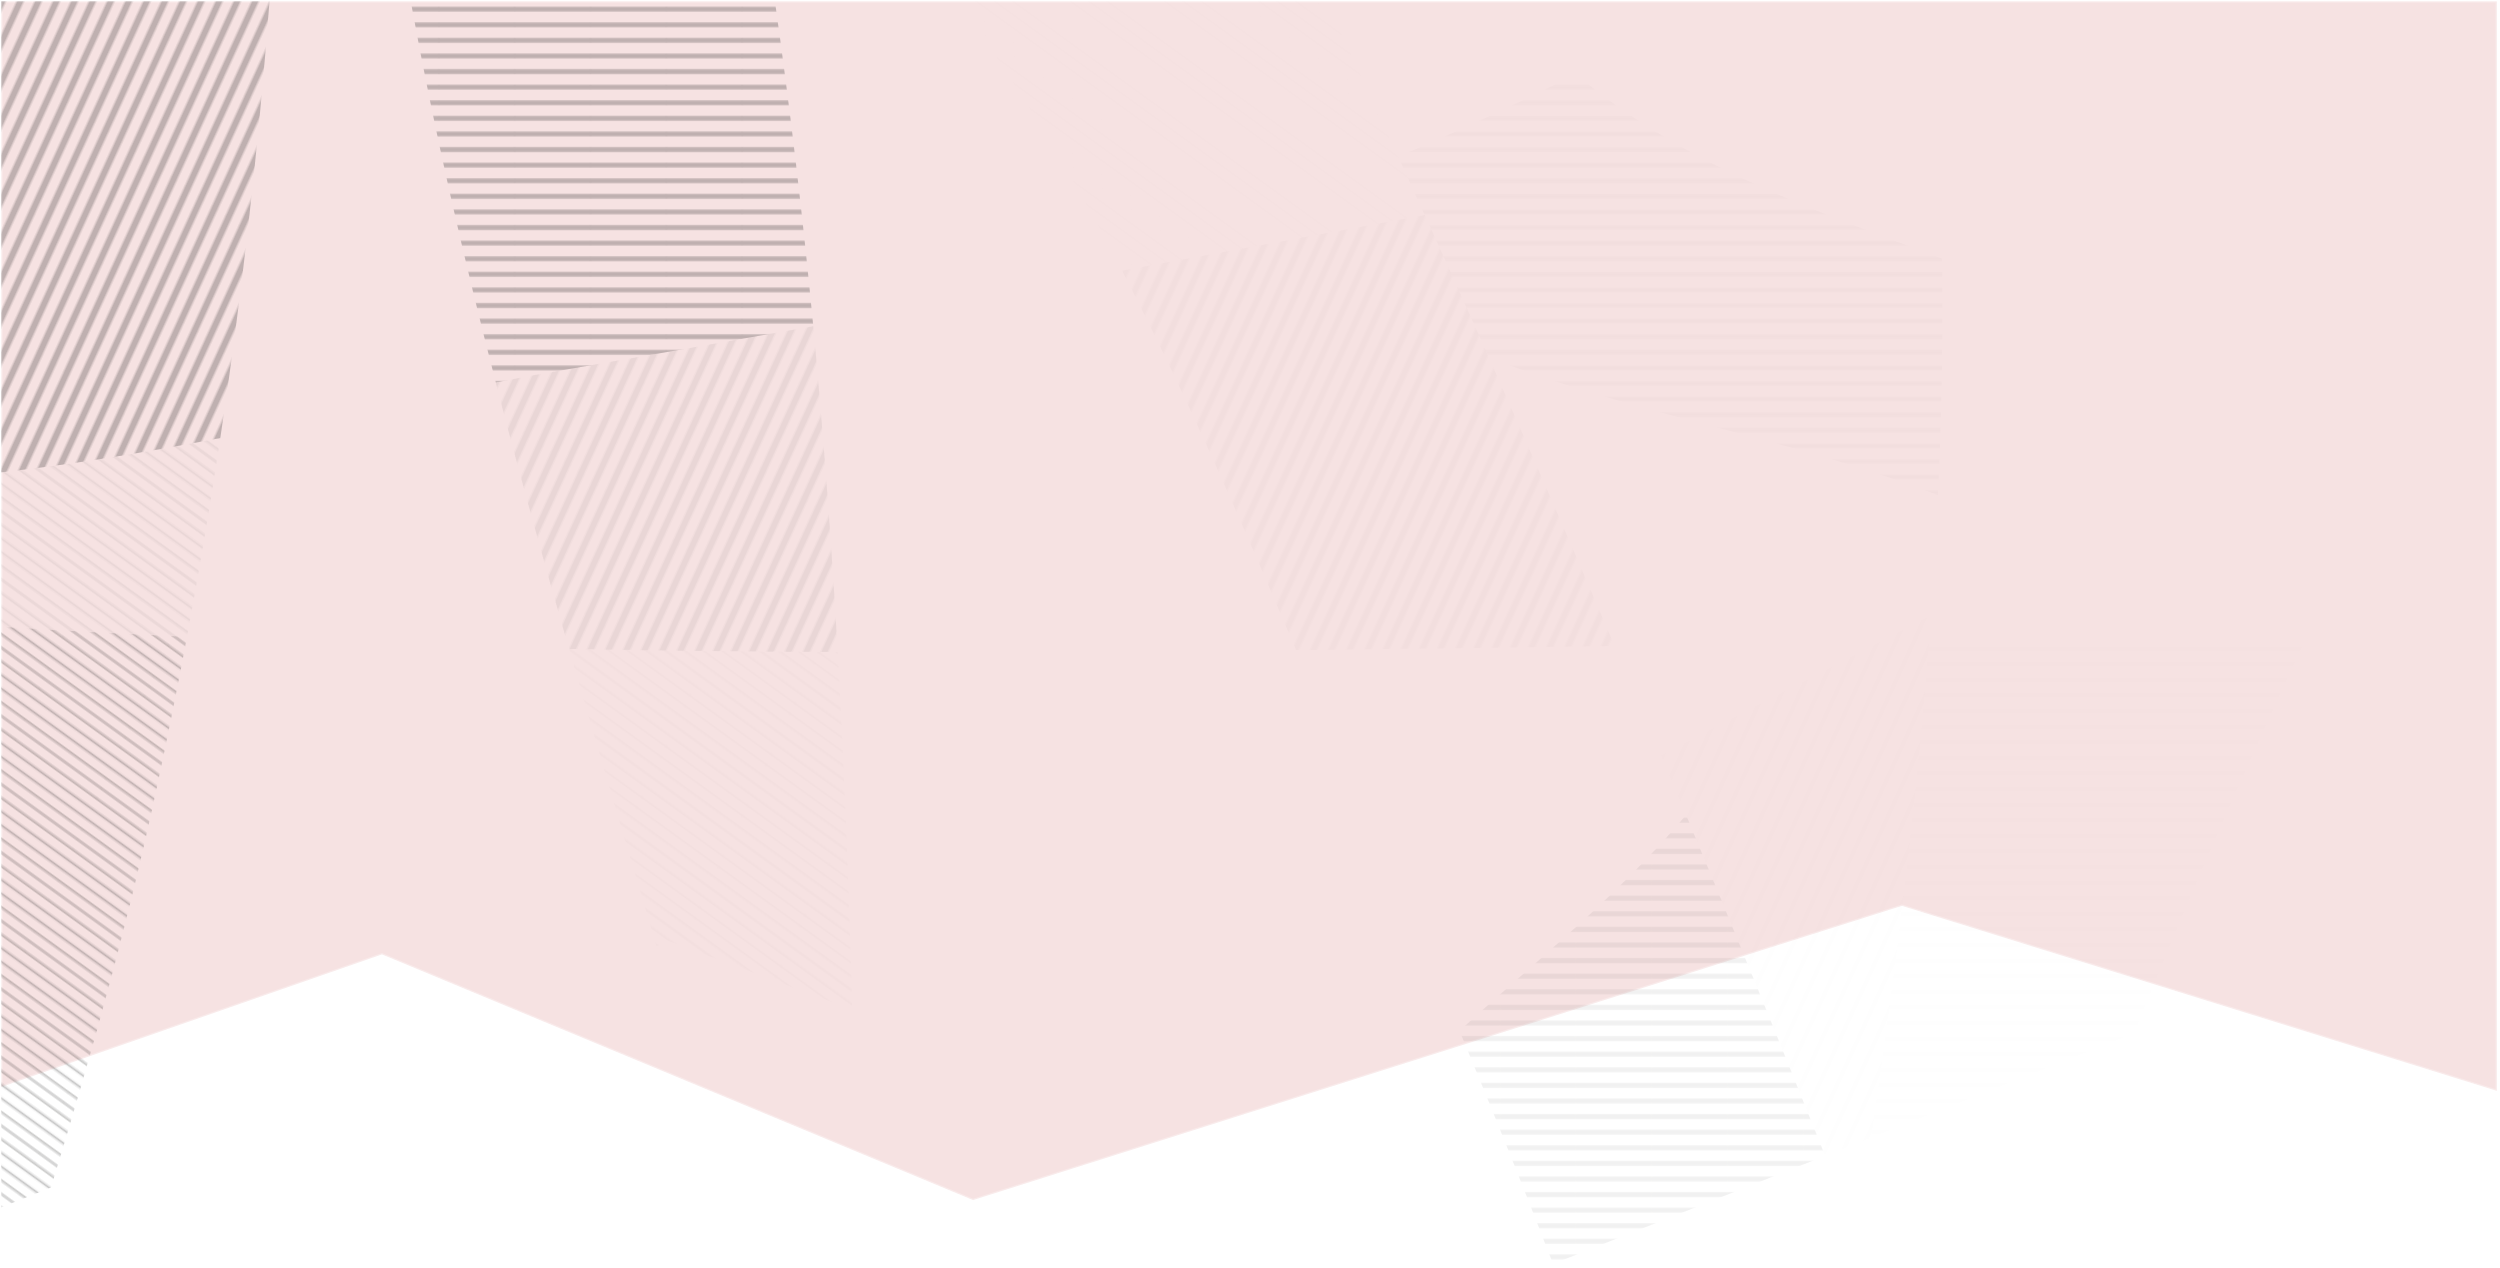 <svg xmlns="http://www.w3.org/2000/svg" xmlns:xlink="http://www.w3.org/1999/xlink" viewBox="0 0 1923.43 975.49"><defs><style>.cls-1,.cls-2,.cls-3,.cls-4{fill:none;}.cls-2,.cls-3,.cls-4{stroke:#1d1d1b;}.cls-2{stroke-width:1.44px;}.cls-3{stroke-width:3.6px;}.cls-4{stroke-width:4.8px;}.cls-5{fill:#e09d9d;stroke:#fff;stroke-miterlimit:10;stroke-width:2.01px;opacity:0.3;}.cls-6,.cls-7,.cls-8{opacity:0.25;}.cls-6{fill:url(#_40_6_lpp);}.cls-7{fill:url(#_20_10_lpp);}.cls-8{fill:url(#_30_6_lpp);}</style><pattern id="_40_6_lpp" data-name="40 % 6 lpp" width="72" height="72" patternTransform="matrix(0.5, -1.09, -0.87, -0.63, -74.15, -3881.35)" patternUnits="userSpaceOnUse" viewBox="0 0 72 72"><rect class="cls-1" width="72" height="72"/><line class="cls-4" x1="71.75" y1="66" x2="144.25" y2="66"/><line class="cls-4" x1="71.75" y1="42" x2="144.25" y2="42"/><line class="cls-4" x1="71.75" y1="18" x2="144.25" y2="18"/><line class="cls-4" x1="71.75" y1="54" x2="144.25" y2="54"/><line class="cls-4" x1="71.75" y1="30" x2="144.25" y2="30"/><line class="cls-4" x1="71.75" y1="6" x2="144.25" y2="6"/><line class="cls-4" x1="-0.25" y1="66" x2="72.25" y2="66"/><line class="cls-4" x1="-0.25" y1="42" x2="72.25" y2="42"/><line class="cls-4" x1="-0.25" y1="18" x2="72.25" y2="18"/><line class="cls-4" x1="-0.25" y1="54" x2="72.25" y2="54"/><line class="cls-4" x1="-0.25" y1="30" x2="72.25" y2="30"/><line class="cls-4" x1="-0.25" y1="6" x2="72.25" y2="6"/><line class="cls-4" x1="-72.25" y1="66" x2="0.25" y2="66"/><line class="cls-4" x1="-72.25" y1="42" x2="0.25" y2="42"/><line class="cls-4" x1="-72.25" y1="18" x2="0.25" y2="18"/><line class="cls-4" x1="-72.25" y1="54" x2="0.25" y2="54"/><line class="cls-4" x1="-72.25" y1="30" x2="0.25" y2="30"/><line class="cls-4" x1="-72.25" y1="6" x2="0.25" y2="6"/></pattern><pattern id="_20_10_lpp" data-name="20 % 10 lpp" width="72" height="72" patternTransform="matrix(0.87, 0.63, 0.51, -1.09, 1252.4, -3875.27)" patternUnits="userSpaceOnUse" viewBox="0 0 72 72"><rect class="cls-1" width="72" height="72"/><line class="cls-2" x1="71.75" y1="68.4" x2="144.25" y2="68.4"/><line class="cls-2" x1="71.75" y1="54" x2="144.25" y2="54"/><line class="cls-2" x1="71.75" y1="39.6" x2="144.25" y2="39.6"/><line class="cls-2" x1="71.75" y1="25.2" x2="144.25" y2="25.2"/><line class="cls-2" x1="71.75" y1="10.8" x2="144.25" y2="10.8"/><line class="cls-2" x1="71.75" y1="61.2" x2="144.25" y2="61.2"/><line class="cls-2" x1="71.75" y1="46.8" x2="144.25" y2="46.8"/><line class="cls-2" x1="71.75" y1="32.4" x2="144.25" y2="32.4"/><line class="cls-2" x1="71.75" y1="18" x2="144.25" y2="18"/><line class="cls-2" x1="71.75" y1="3.6" x2="144.25" y2="3.6"/><line class="cls-2" x1="-0.25" y1="68.4" x2="72.25" y2="68.4"/><line class="cls-2" x1="-0.25" y1="54" x2="72.25" y2="54"/><line class="cls-2" x1="-0.25" y1="39.6" x2="72.25" y2="39.6"/><line class="cls-2" x1="-0.25" y1="25.2" x2="72.25" y2="25.2"/><line class="cls-2" x1="-0.25" y1="10.8" x2="72.25" y2="10.8"/><line class="cls-2" x1="-0.25" y1="61.2" x2="72.25" y2="61.2"/><line class="cls-2" x1="-0.25" y1="46.8" x2="72.25" y2="46.8"/><line class="cls-2" x1="-0.25" y1="32.4" x2="72.25" y2="32.4"/><line class="cls-2" x1="-0.25" y1="18" x2="72.25" y2="18"/><line class="cls-2" x1="-0.25" y1="3.6" x2="72.25" y2="3.6"/><line class="cls-2" x1="-72.25" y1="68.4" x2="0.25" y2="68.4"/><line class="cls-2" x1="-72.25" y1="54" x2="0.25" y2="54"/><line class="cls-2" x1="-72.25" y1="39.6" x2="0.25" y2="39.6"/><line class="cls-2" x1="-72.25" y1="25.2" x2="0.25" y2="25.2"/><line class="cls-2" x1="-72.25" y1="10.8" x2="0.25" y2="10.8"/><line class="cls-2" x1="-72.25" y1="61.2" x2="0.25" y2="61.2"/><line class="cls-2" x1="-72.25" y1="46.8" x2="0.25" y2="46.8"/><line class="cls-2" x1="-72.25" y1="32.4" x2="0.25" y2="32.4"/><line class="cls-2" x1="-72.25" y1="18" x2="0.25" y2="18"/><line class="cls-2" x1="-72.25" y1="3.6" x2="0.25" y2="3.6"/></pattern><pattern id="_30_6_lpp" data-name="30 % 6 lpp" width="72" height="72" patternTransform="matrix(-0.81, 0, 0, 1, 337.69, -2134.94)" patternUnits="userSpaceOnUse" viewBox="0 0 72 72"><rect class="cls-1" width="72" height="72"/><line class="cls-3" x1="71.75" y1="66" x2="144.25" y2="66"/><line class="cls-3" x1="71.75" y1="42" x2="144.25" y2="42"/><line class="cls-3" x1="71.75" y1="18" x2="144.25" y2="18"/><line class="cls-3" x1="71.75" y1="54" x2="144.25" y2="54"/><line class="cls-3" x1="71.75" y1="30" x2="144.25" y2="30"/><line class="cls-3" x1="71.75" y1="6" x2="144.25" y2="6"/><line class="cls-3" x1="-0.25" y1="66" x2="72.25" y2="66"/><line class="cls-3" x1="-0.25" y1="42" x2="72.25" y2="42"/><line class="cls-3" x1="-0.25" y1="18" x2="72.25" y2="18"/><line class="cls-3" x1="-0.25" y1="54" x2="72.25" y2="54"/><line class="cls-3" x1="-0.25" y1="30" x2="72.25" y2="30"/><line class="cls-3" x1="-0.25" y1="6" x2="72.25" y2="6"/><line class="cls-3" x1="-72.25" y1="66" x2="0.25" y2="66"/><line class="cls-3" x1="-72.25" y1="42" x2="0.25" y2="42"/><line class="cls-3" x1="-72.25" y1="18" x2="0.25" y2="18"/><line class="cls-3" x1="-72.25" y1="54" x2="0.25" y2="54"/><line class="cls-3" x1="-72.25" y1="30" x2="0.25" y2="30"/><line class="cls-3" x1="-72.25" y1="6" x2="0.25" y2="6"/></pattern></defs><title>Asset 3</title><g id="Layer_2" data-name="Layer 2"><g id="Calque_1" data-name="Calque 1"><polygon class="cls-5" points="1.01 836.29 293.84 734.28 748.61 923.3 1463.27 696.92 1921.01 839.29 1921.01 1.01 1.01 1.01 1.01 836.29"/><path class="cls-6" d="M1,1V363.37c56.18-6.15,112.26-15.58,168.51-26.36q25-167,37.86-336Z"/><path class="cls-7" d="M1,928.88l38.21-15.24c31.2-101.93,59.94-205.57,82.64-313.49q11.76-55.06,22-110.15Q72.42,486.72,1,482.32Z"/><path class="cls-7" d="M1,363.37v119q71.4,4.41,142.81,7.68,14.22-76.41,25.7-153C113.27,347.79,57.19,357.22,1,363.37Z"/><path class="cls-8" d="M625.71,251Q613.8,125.55,596.2,1H316c18,99.1,40.5,196.61,65.46,293.23q14.77-2.87,29.6-5.64Q519.08,269.94,625.71,251Z"/><path class="cls-7" d="M505,728l9.79-3.91,140.82,52.67q-3.5-137.82-11.06-275.11-103.36-.47-206.72-2.34C459.78,575.65,482.49,651.77,505,728Z"/><path class="cls-6" d="M411,288.6q-14.82,2.76-29.6,5.64c17.75,68.72,36.78,137,56.38,205.05q103.35,1.93,206.72,2.34Q637.38,376,625.71,251,519,269.93,411,288.6Z"/><path class="cls-7" d="M1020.25,1H736.37c47.34,64.25,88.8,134.06,126.84,207.18q116.94-21.3,233-42.79Q1058.74,82.9,1020.25,1Z"/><path class="cls-7" d="M1242.27,496.94q-122.54,1.8-245,3.23c26.54,62.37,52.86,125.07,80.19,187Q1100.71,740,1122.83,793c60.31-55.12,121.8-103.46,174.34-166Q1270,561.85,1242.27,496.94Z"/><path class="cls-8" d="M1404.22,889.24q-52.6-131.68-107-262.19c-52.54,62.53-114,110.87-174.34,166q37.32,89.39,72,179.34Z"/><path class="cls-6" d="M863.21,208.19c48.6,93.42,91.6,192.27,134,292q122.49-1.32,245-3.23-71.26-166.89-146-331.54Q980.08,186.88,863.21,208.19Z"/><path class="cls-7" d="M1278,581.18q104.31-54.07,207.55-107.61,3.35-46.33,5.49-92.67c-113.75-44.12-232.56-61.4-345.52-105.95Q1213.19,427.13,1278,581.18Z"/><path class="cls-7" d="M1210.71,55.65a10.44,10.44,0,0,0,.92,1.8l3.6-1.8-3.6,1.8c1.84,2.91,4.56,3.81,7.49,5.13-.54-.44-1.09-.87-1.63-1.32.54.45,1.09.88,1.63,1.32a23.38,23.38,0,0,1,2.89,1.49,23.38,23.38,0,0,0-2.89-1.49C1301.6,129.7,1398.59,162.86,1494.18,199c-.87-66.08-4.08-132.09-10.15-198H1020.25q28,59.58,55.45,119.54,68.5-29.11,135.93-63.1A10.44,10.44,0,0,1,1210.71,55.65Z"/><path class="cls-8" d="M1494.18,199c-95.59-36.13-192.58-69.29-275.06-136.41-2.93-1.32-5.65-2.22-7.49-5.13q-67.39,34.06-135.93,63.1,35.28,77,69.78,154.4c113,44.55,231.77,61.83,345.52,106C1493.81,320.23,1495,259.58,1494.18,199Z"/><path class="cls-6" d="M1278,581.18q64.43,153.2,126.26,308.06l35.29-14c19.76-133.74,36.37-267.74,46-401.67Q1382.15,527.19,1278,581.18Z"/><path class="cls-8" d="M1439.51,875.24l202.39-80.33c41.22-103.2,85.64-204.38,132.34-304.14q-145.14.6-290.22,2.69C1474.22,620.77,1458.29,748.12,1439.51,875.24Z"/><path class="cls-7" d="M1484,493.46q145.08-1.9,290.22-2.69,44.57-95.19,91.66-188.83c-114.65-63.37-253.61-80.71-372.06-121.92C1495.94,284.36,1492.07,388.89,1484,493.46Z"/><path class="cls-7" d="M1879.38,16.36c1.21,1.15,2.43,2.26,3.66,3.37l3.12-.57-3.12.57a236.15,236.15,0,0,0,40.39,29.54V1H1484q4.2,45.53,6.6,91.13Q1686.13,55.79,1883,19.73C1881.81,18.62,1880.59,17.51,1879.38,16.36Z"/><path class="cls-6" d="M1883,19.73q-197.28,36-392.41,72.41,2.37,43.92,3.21,87.88c118.45,41.21,257.41,58.55,372.06,121.92q28.41-56.65,57.53-112.89V49.27A236.15,236.15,0,0,1,1883,19.73Z"/><path class="cls-6" d="M1923.43,581.27V189.05c-67.15,129.82-131.84,261.07-192,395.14C1795.63,587.1,1859.5,584.71,1923.43,581.27Z"/><path class="cls-7" d="M1731.43,584.19q-46.74,104.13-89.53,210.72l21.37-8.49,260.16,110.45V581.27C1859.5,584.71,1795.63,587.1,1731.43,584.19Z"/><path class="cls-6" d="M1077.43,687.15c-1.22-2.76-2.43-5.54-3.65-8.31C969,723.29,862.75,763.35,763.7,817.18l423.24,158.31,7.84-3.11C1157.84,876.84,1119.1,781.7,1077.43,687.15Z"/><path class="cls-6" d="M736.37,1H596.2q18.74,130.92,30.72,262.88c78-18,155.51-38.83,232.31-63.31C822.28,130.22,782.07,63,736.37,1Z"/><path class="cls-7" d="M626.92,263.89c11.37,122.5,19,245.57,24,369,99.23-86.35,191-185.21,277.85-289.51-22.15-48.62-45.12-96.39-69.5-142.8C782.43,225.06,704.92,245.93,626.92,263.89Z"/><path class="cls-8" d="M650.88,632.89q2.91,71.85,4.7,143.85L763.7,817.18c99-53.83,205.27-93.89,310.08-138.34-49-111.62-95-225.62-145-335.46C841.91,447.68,750.11,546.54,650.88,632.89Z"/><path class="cls-7" d="M316,1H207.38Q194.17,172.11,169,340.52c72.31-8.45,144.61-18.22,216.7-29.85C359,208.68,335,105.74,316,1Z"/><path class="cls-8" d="M169,340.52q-19.6,130.11-47.14,259.63-1.31,6.2-2.65,12.38C200.85,673,284.8,728.47,369.75,781.88L505,728C464.06,589.25,422.35,450.86,385.7,310.67,313.61,322.3,241.31,332.07,169,340.52Z"/><path class="cls-6" d="M369.75,781.88C284.8,728.47,200.85,673,119.21,612.53c-22.27,103.47-50,203.09-80,301.11Z"/></g></g></svg>